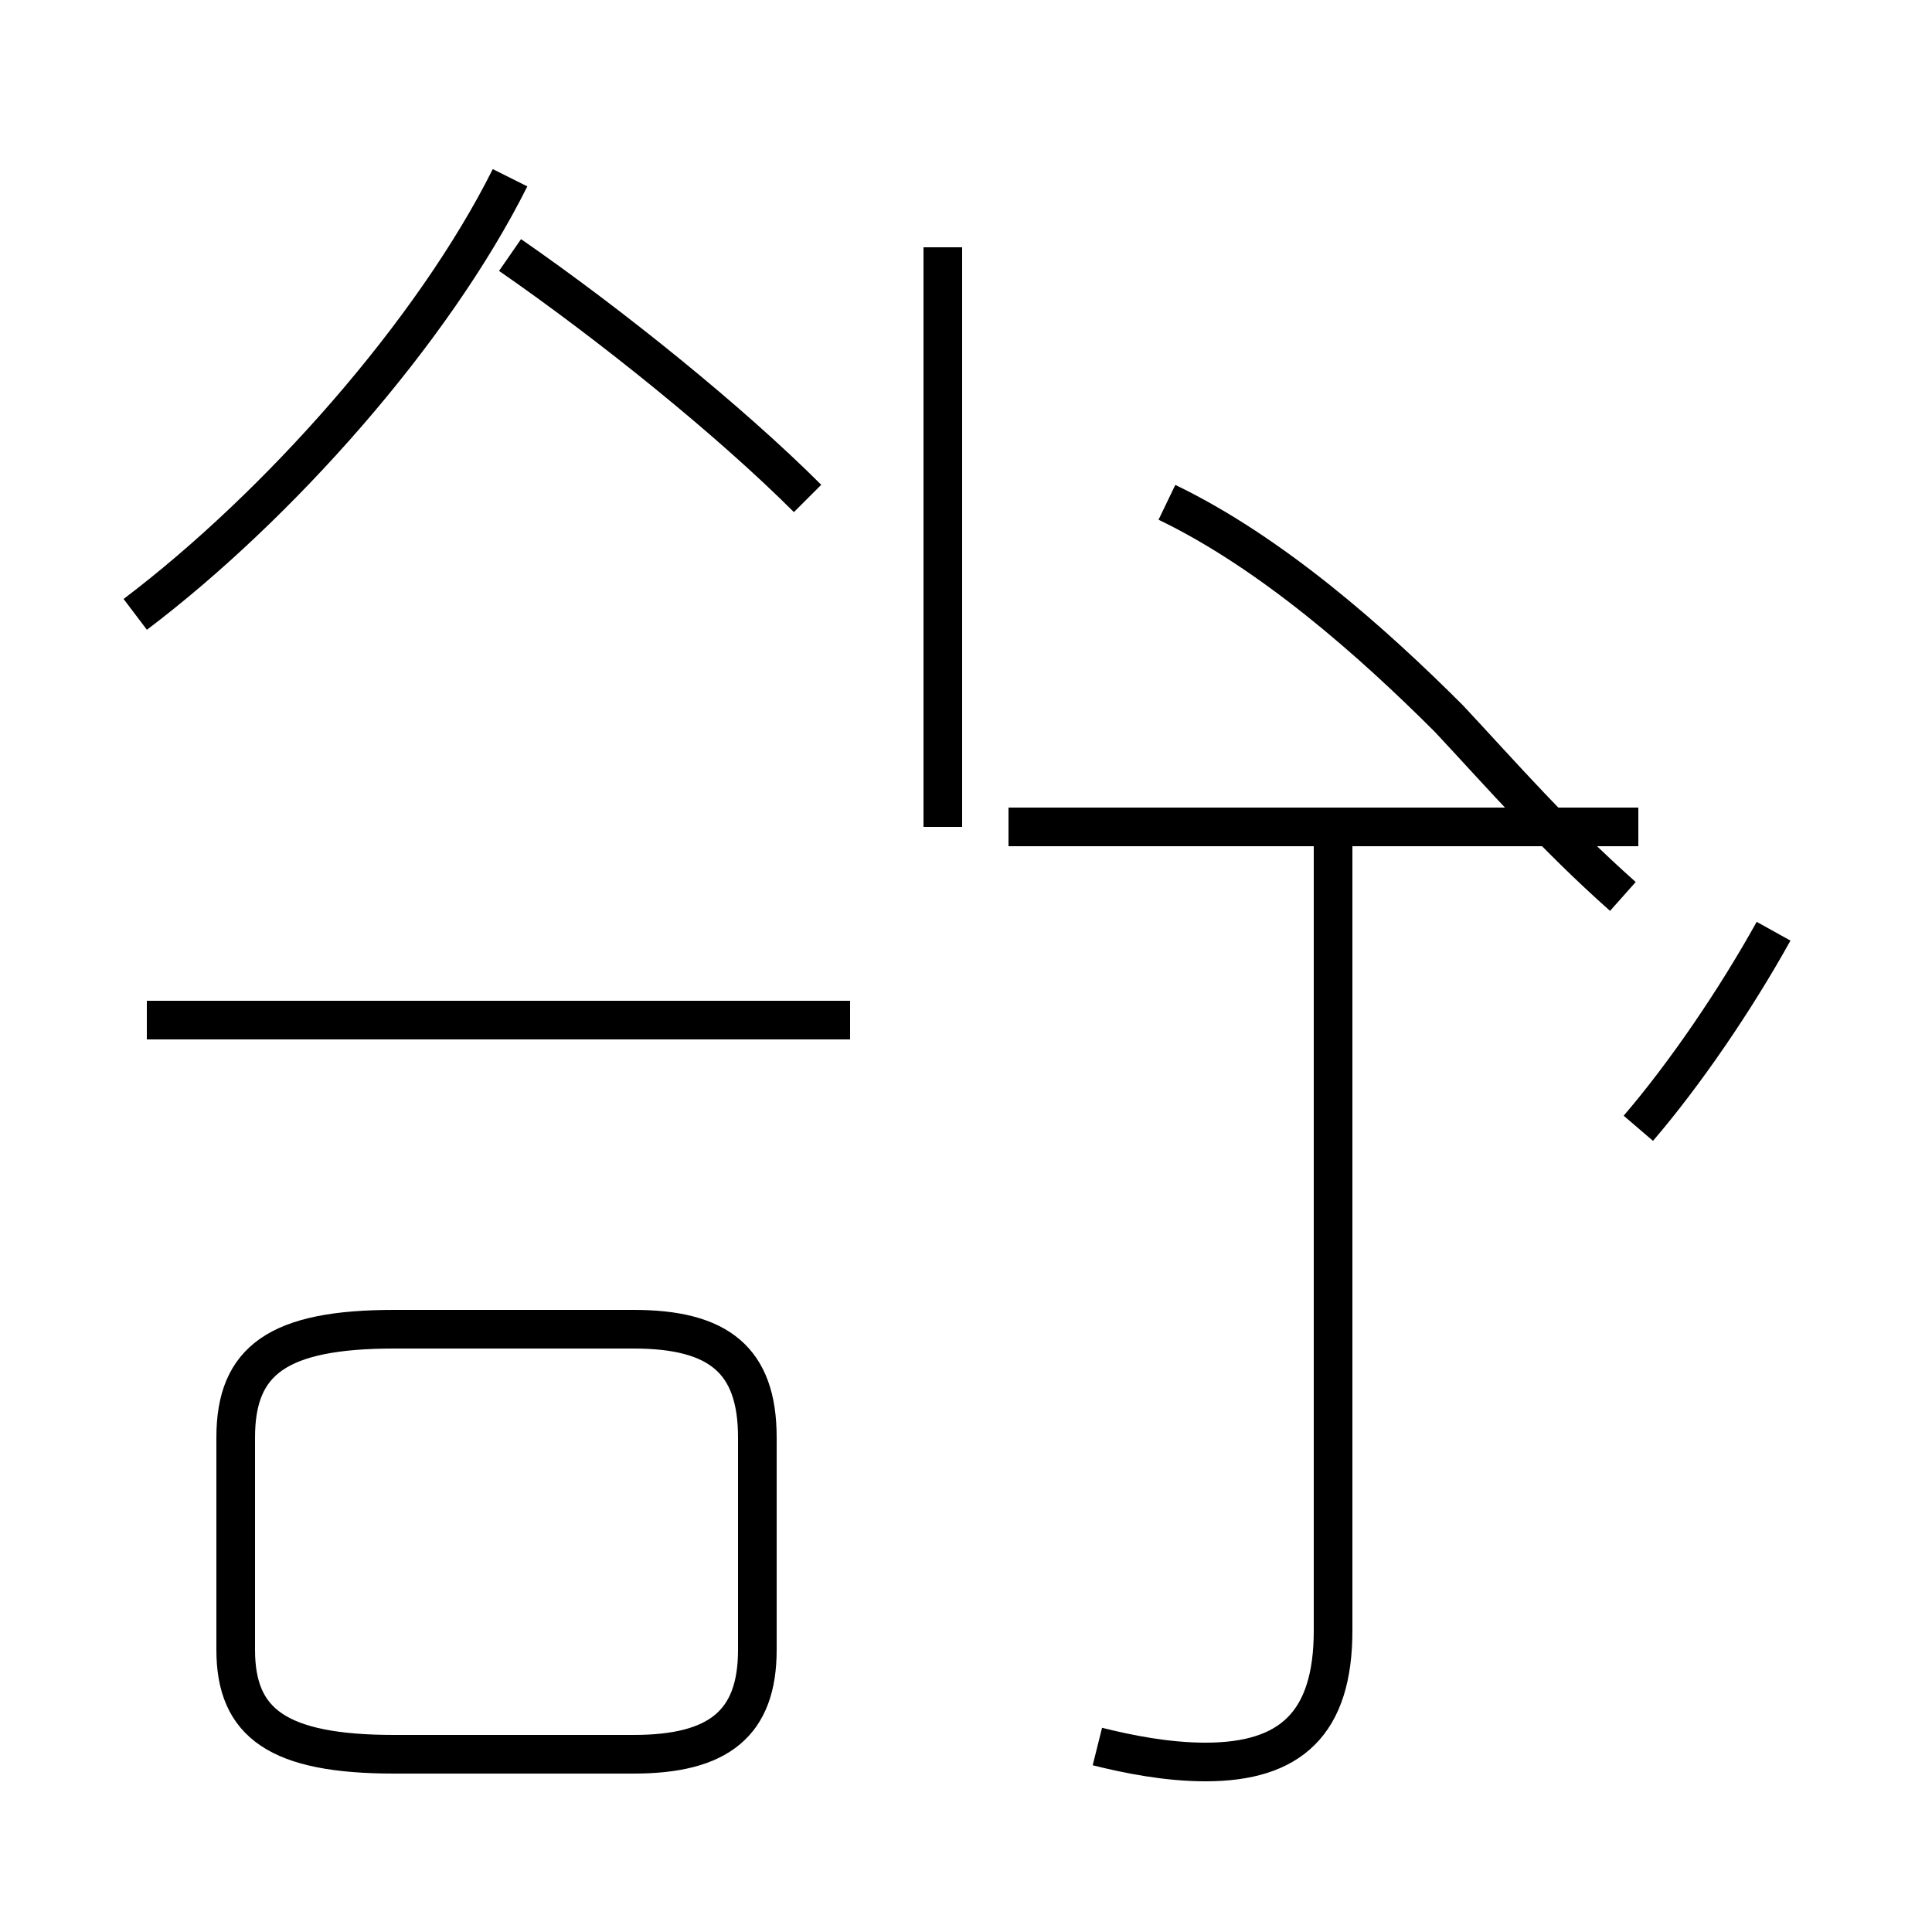 <?xml version='1.0' encoding='utf8'?>
<svg viewBox="0.0 -44.0 50.0 50.0" version="1.1" xmlns="http://www.w3.org/2000/svg">
<rect x="0.0" y="-44.0" width="50.0" height="50.0" fill="#808080" stroke="none"/>
<rect x="-1000" y="-1000" width="2000" height="2000" stroke="white" fill="white"/>
<g style="fill:none; stroke:#000000;  stroke-width:1">
<path d="M 3.5 28.1 C 7.2 30.9 11.2 35.4 13.2 39.4 M 20.9 31.1 C 18.9 33.1 15.8 35.6 13.2 37.4 M 22.0 17.6 L 3.8 17.6 M 10.2 -1.4 L 16.4 -1.4 C 18.6 -1.4 19.6 -0.6 19.6 1.3 L 19.6 6.8 C 19.6 8.8 18.6 9.6 16.4 9.6 L 10.2 9.6 C 7.2 9.6 6.1 8.8 6.1 6.8 L 6.1 1.3 C 6.1 -0.6 7.2 -1.4 10.2 -1.4 Z M 28.4 -1.2 C 29.2 -1.4 30.2 -1.6 31.2 -1.6 C 33.4 -1.6 34.5 -0.6 34.5 1.8 L 34.5 22.4 M 42.4 14.8 C 43.6 16.2 44.9 18.1 45.9 19.9 M 24.4 22.6 L 24.4 37.6 M 42.4 22.6 L 26.1 22.6 M 30.2 31.0 C 32.9 29.7 35.5 27.4 37.5 25.4 C 38.9 23.9 40.2 22.4 42.0 20.8" transform="scale(1, -1)" />
</g>
</svg>